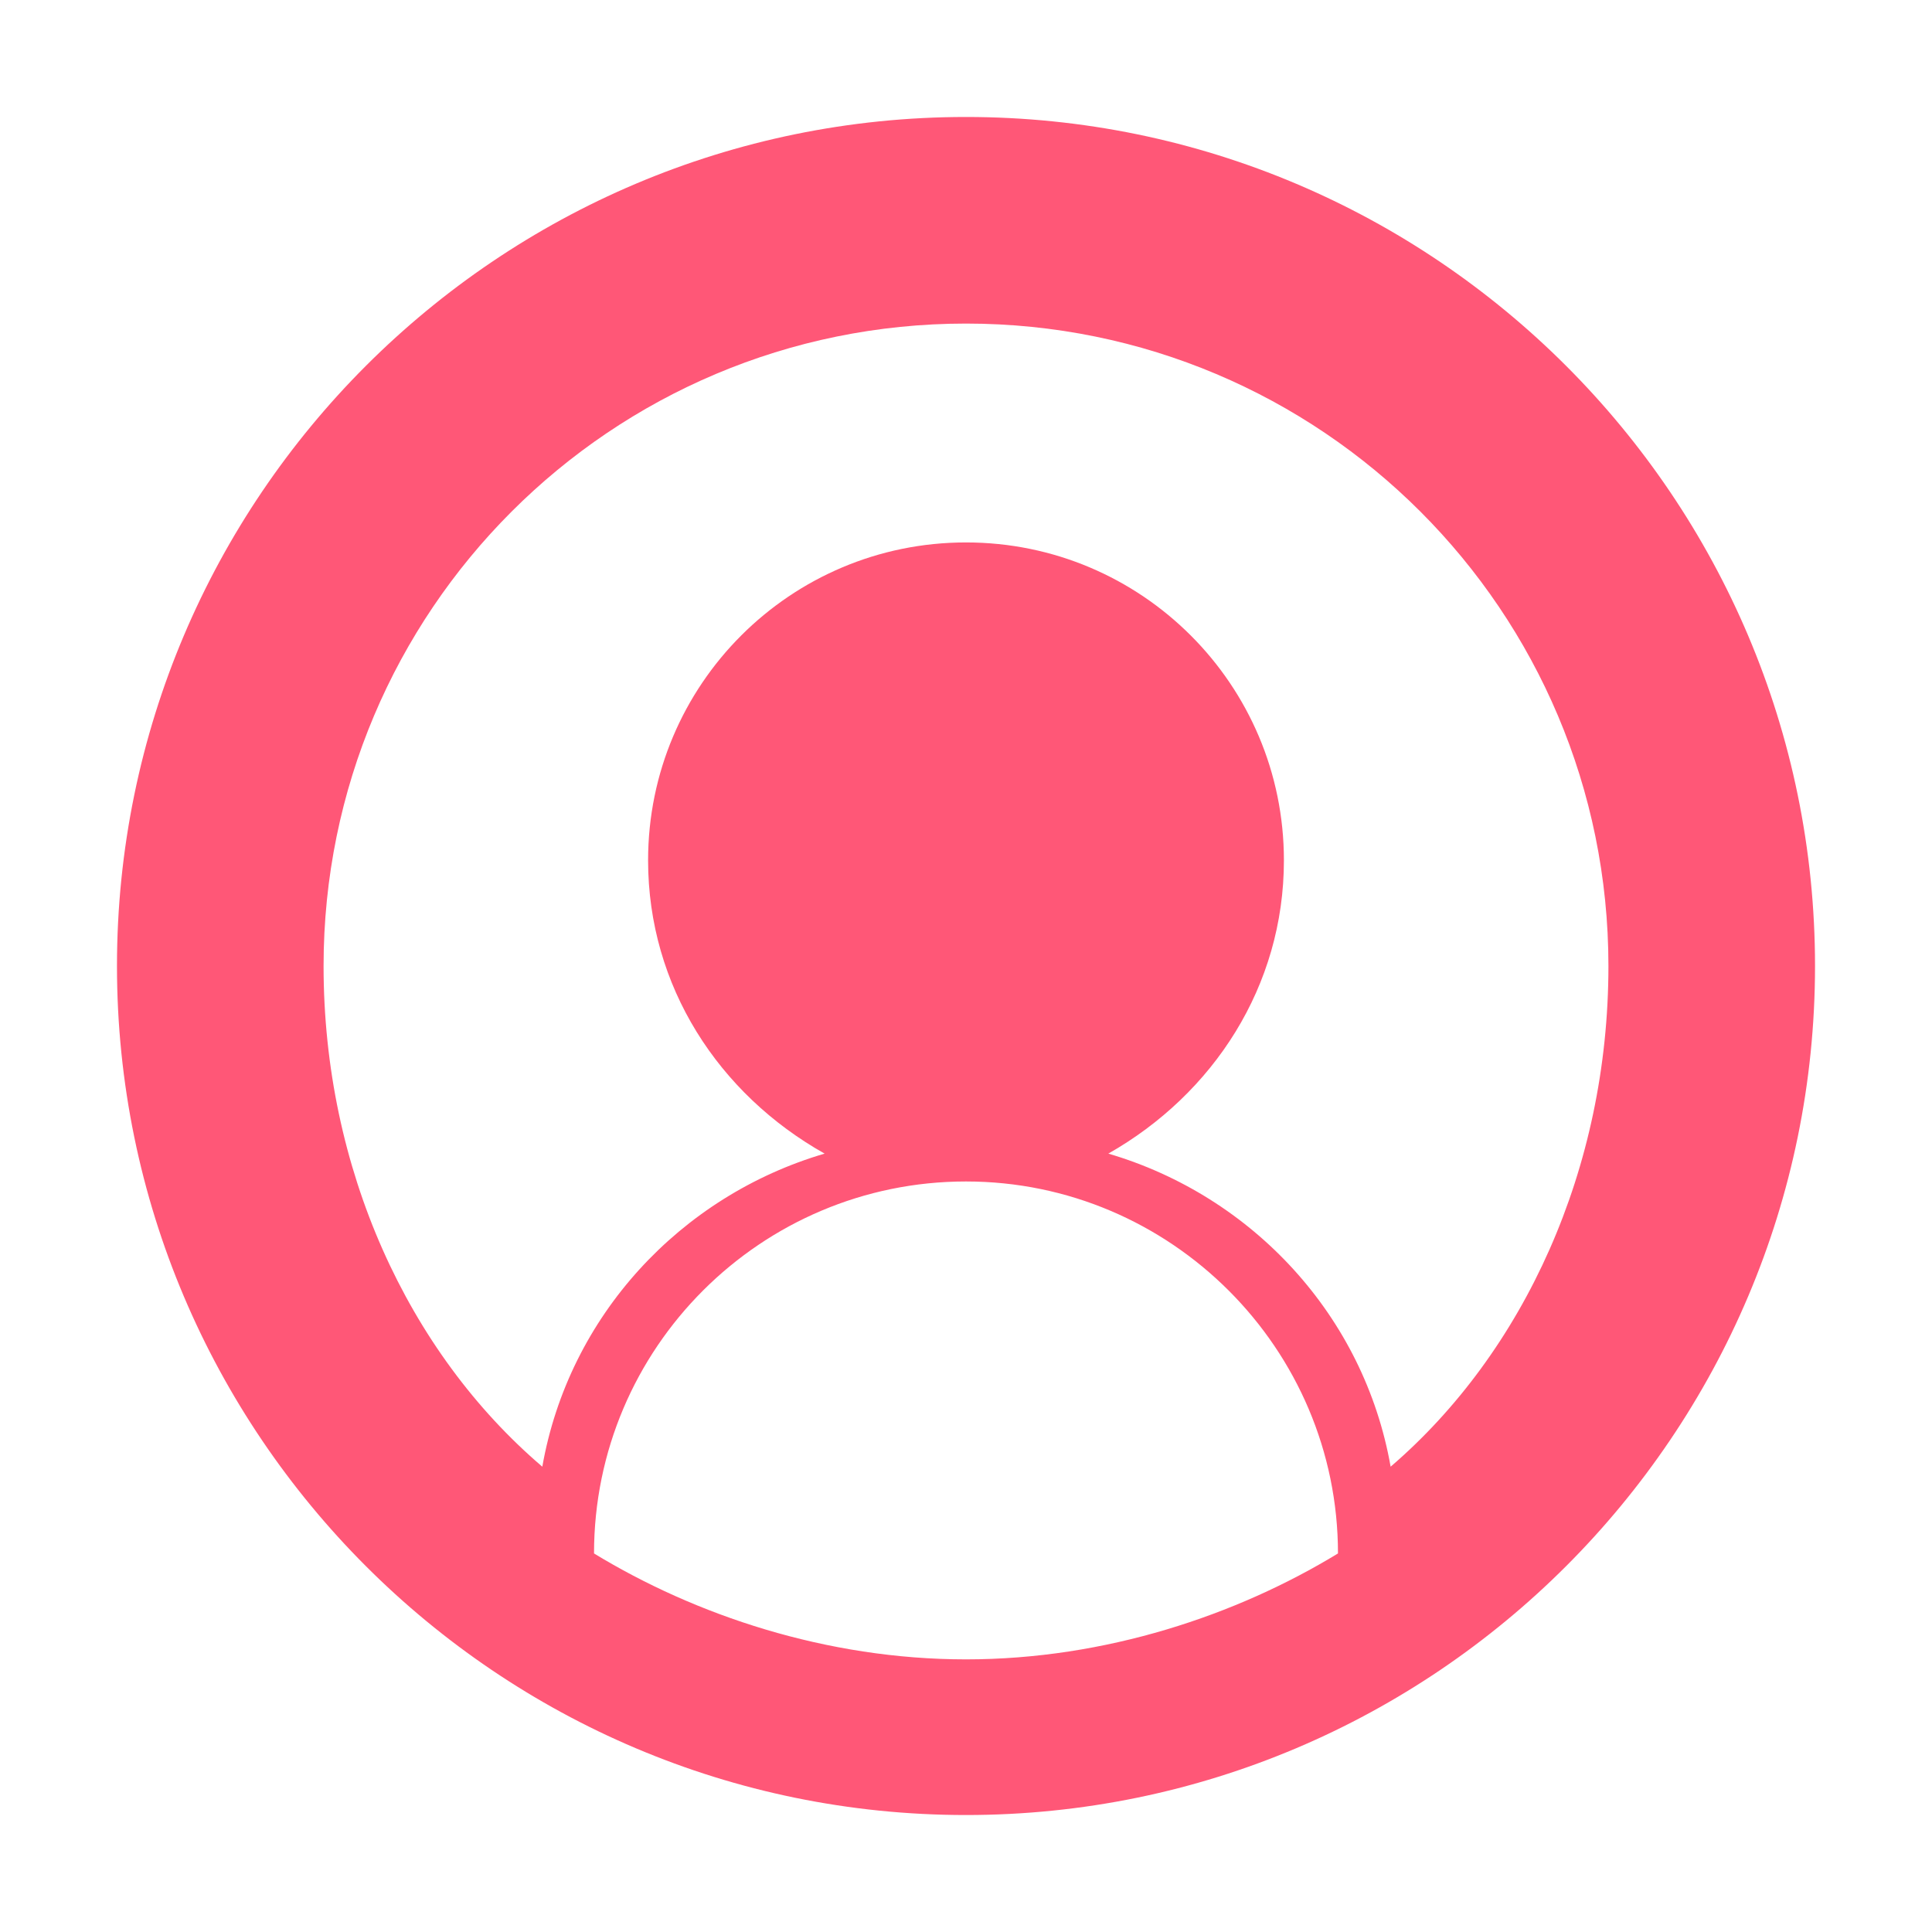 <svg t="1635738689962" class="icon" viewBox="0 0 1024 1024" version="1.1" xmlns="http://www.w3.org/2000/svg" p-id="5106" width="32" height="32">
  <path d="M512 62C263.781 62 62 263.781 62 512s201.781 450 450 450 450-201.781 450-450S760.219 62 512 62zM314.844 823.359c0-108.984 88.594-197.156 197.156-197.156s197.156 88.594 197.156 197.156C655.5 856.062 585.938 879.5 512 879.5S368.5 856.062 314.844 823.359zM737.062 777.375c-14.062-79.875-73.125-143.438-149.625-165.938C643.062 579.875 680.5 522.75 680.5 456c0-93.094-75.406-168.5-168.5-168.5S343.5 362.906 343.5 456c0 66.75 37.438 123.875 93.562 155.438-76.5 22.5-135.562 86.062-149.625 165.938C216.25 716.625 171.5 619.5 171.5 512c0-188.25 152.25-340.5 340.5-340.5s340.5 152.25 340.5 340.5C852.5 619.5 807.75 716.625 737.062 777.375z" p-id="5107" fill="#FF5777"></path>
</svg> 